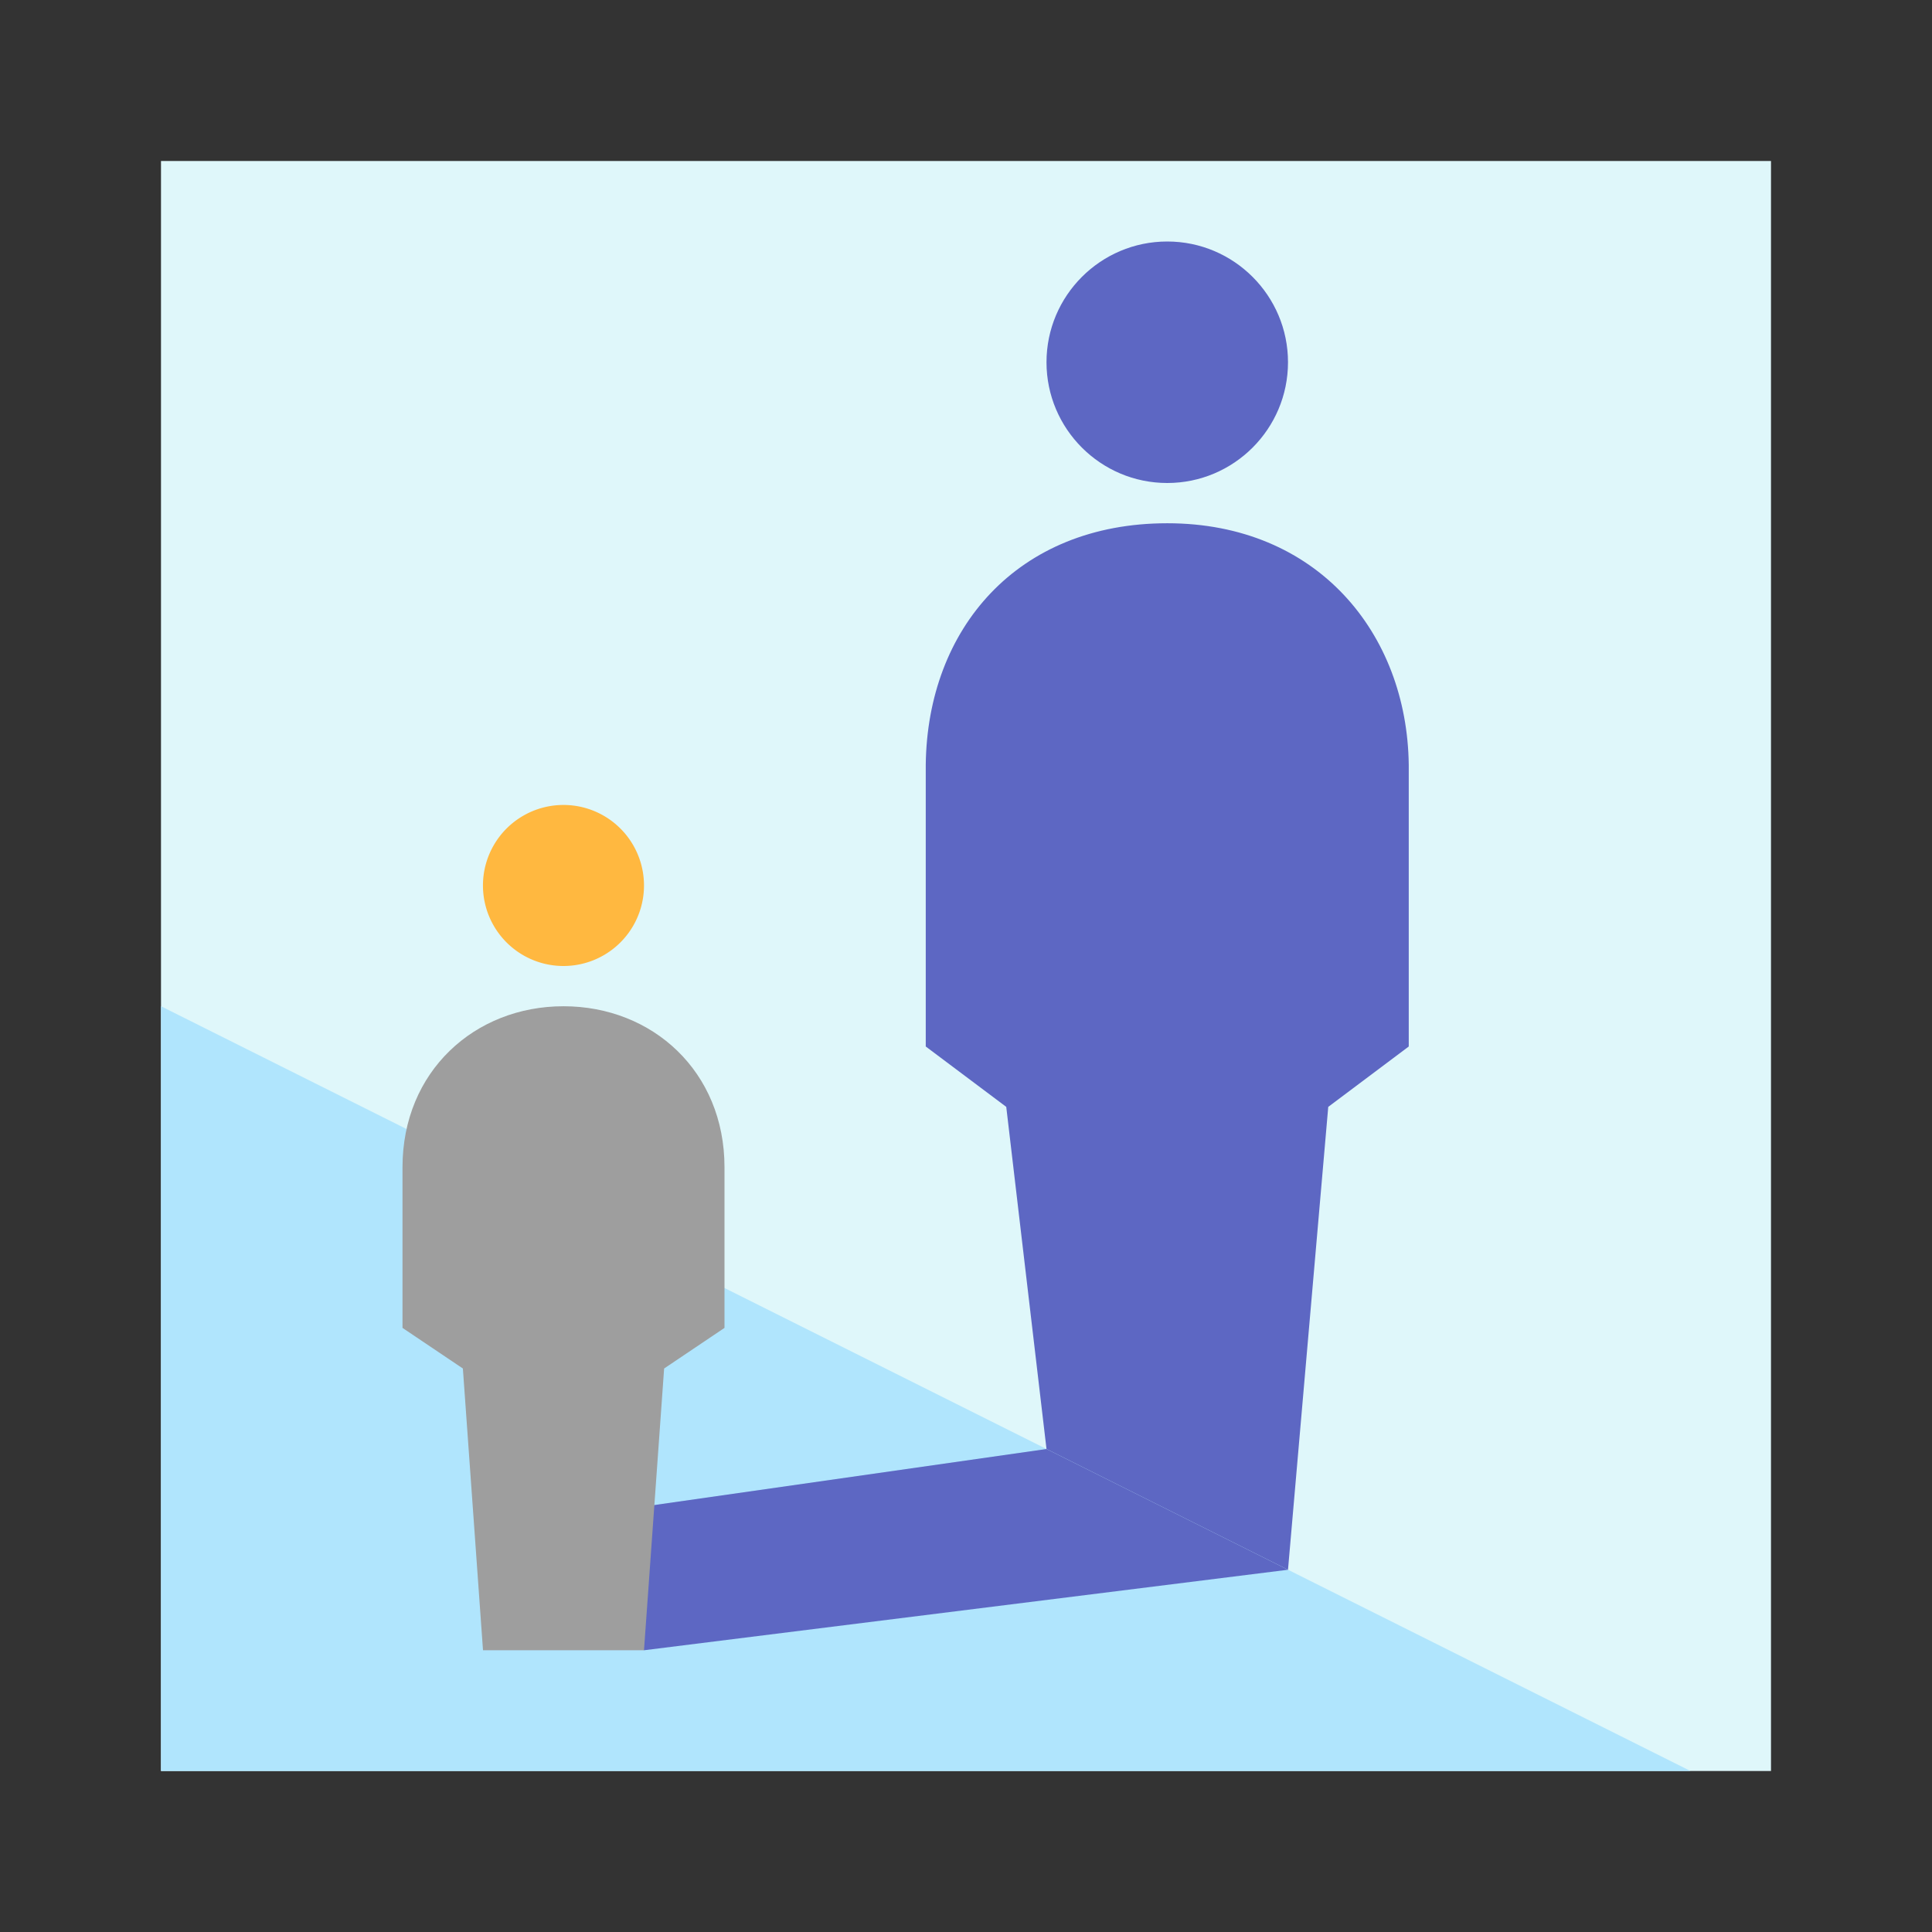 <svg xmlns="http://www.w3.org/2000/svg" viewBox="0 0 48 48"><rect x="0" y="0" width="48" height="48" fill="#333333" stroke="none"/><rect x="4" y="4" width="40" height="40" fill="#dff7fa"/><polygon points="42,44 4,25 4,44" fill-rule="evenodd" clip-rule="evenodd" fill="#b0e5fd"/><path d="M29 12c1.655 0 3-1.345 3-3s-1.345-3-3-3-3 1.345-3 3 1.345 3 3 3" fill="#5d67c3"/><path d="M14 24a2 2 0 1 0-.001-4.001A2 2 0 0 0 14 24" fill="#ffb840"/><polygon points="32,39 16,41 12,38 26,36" fill-rule="evenodd" clip-rule="evenodd" fill="#5d67c3"/><path d="M18 32.991L16.5 34l-.5 7h-4l-.5-7-1.5-1.009V29c0-2.38 1.793-4 4-4 2.21 0 4 1.62 4 4" fill="#9e9e9e"/><path d="M35 26l-2 1.5L32 39l-6-3-1-8.5-2-1.5v-7c.04-3.381 2.275-6 6-6 3.729 0 5.96 2.735 6 6" fill="#5d67c3"/></svg>